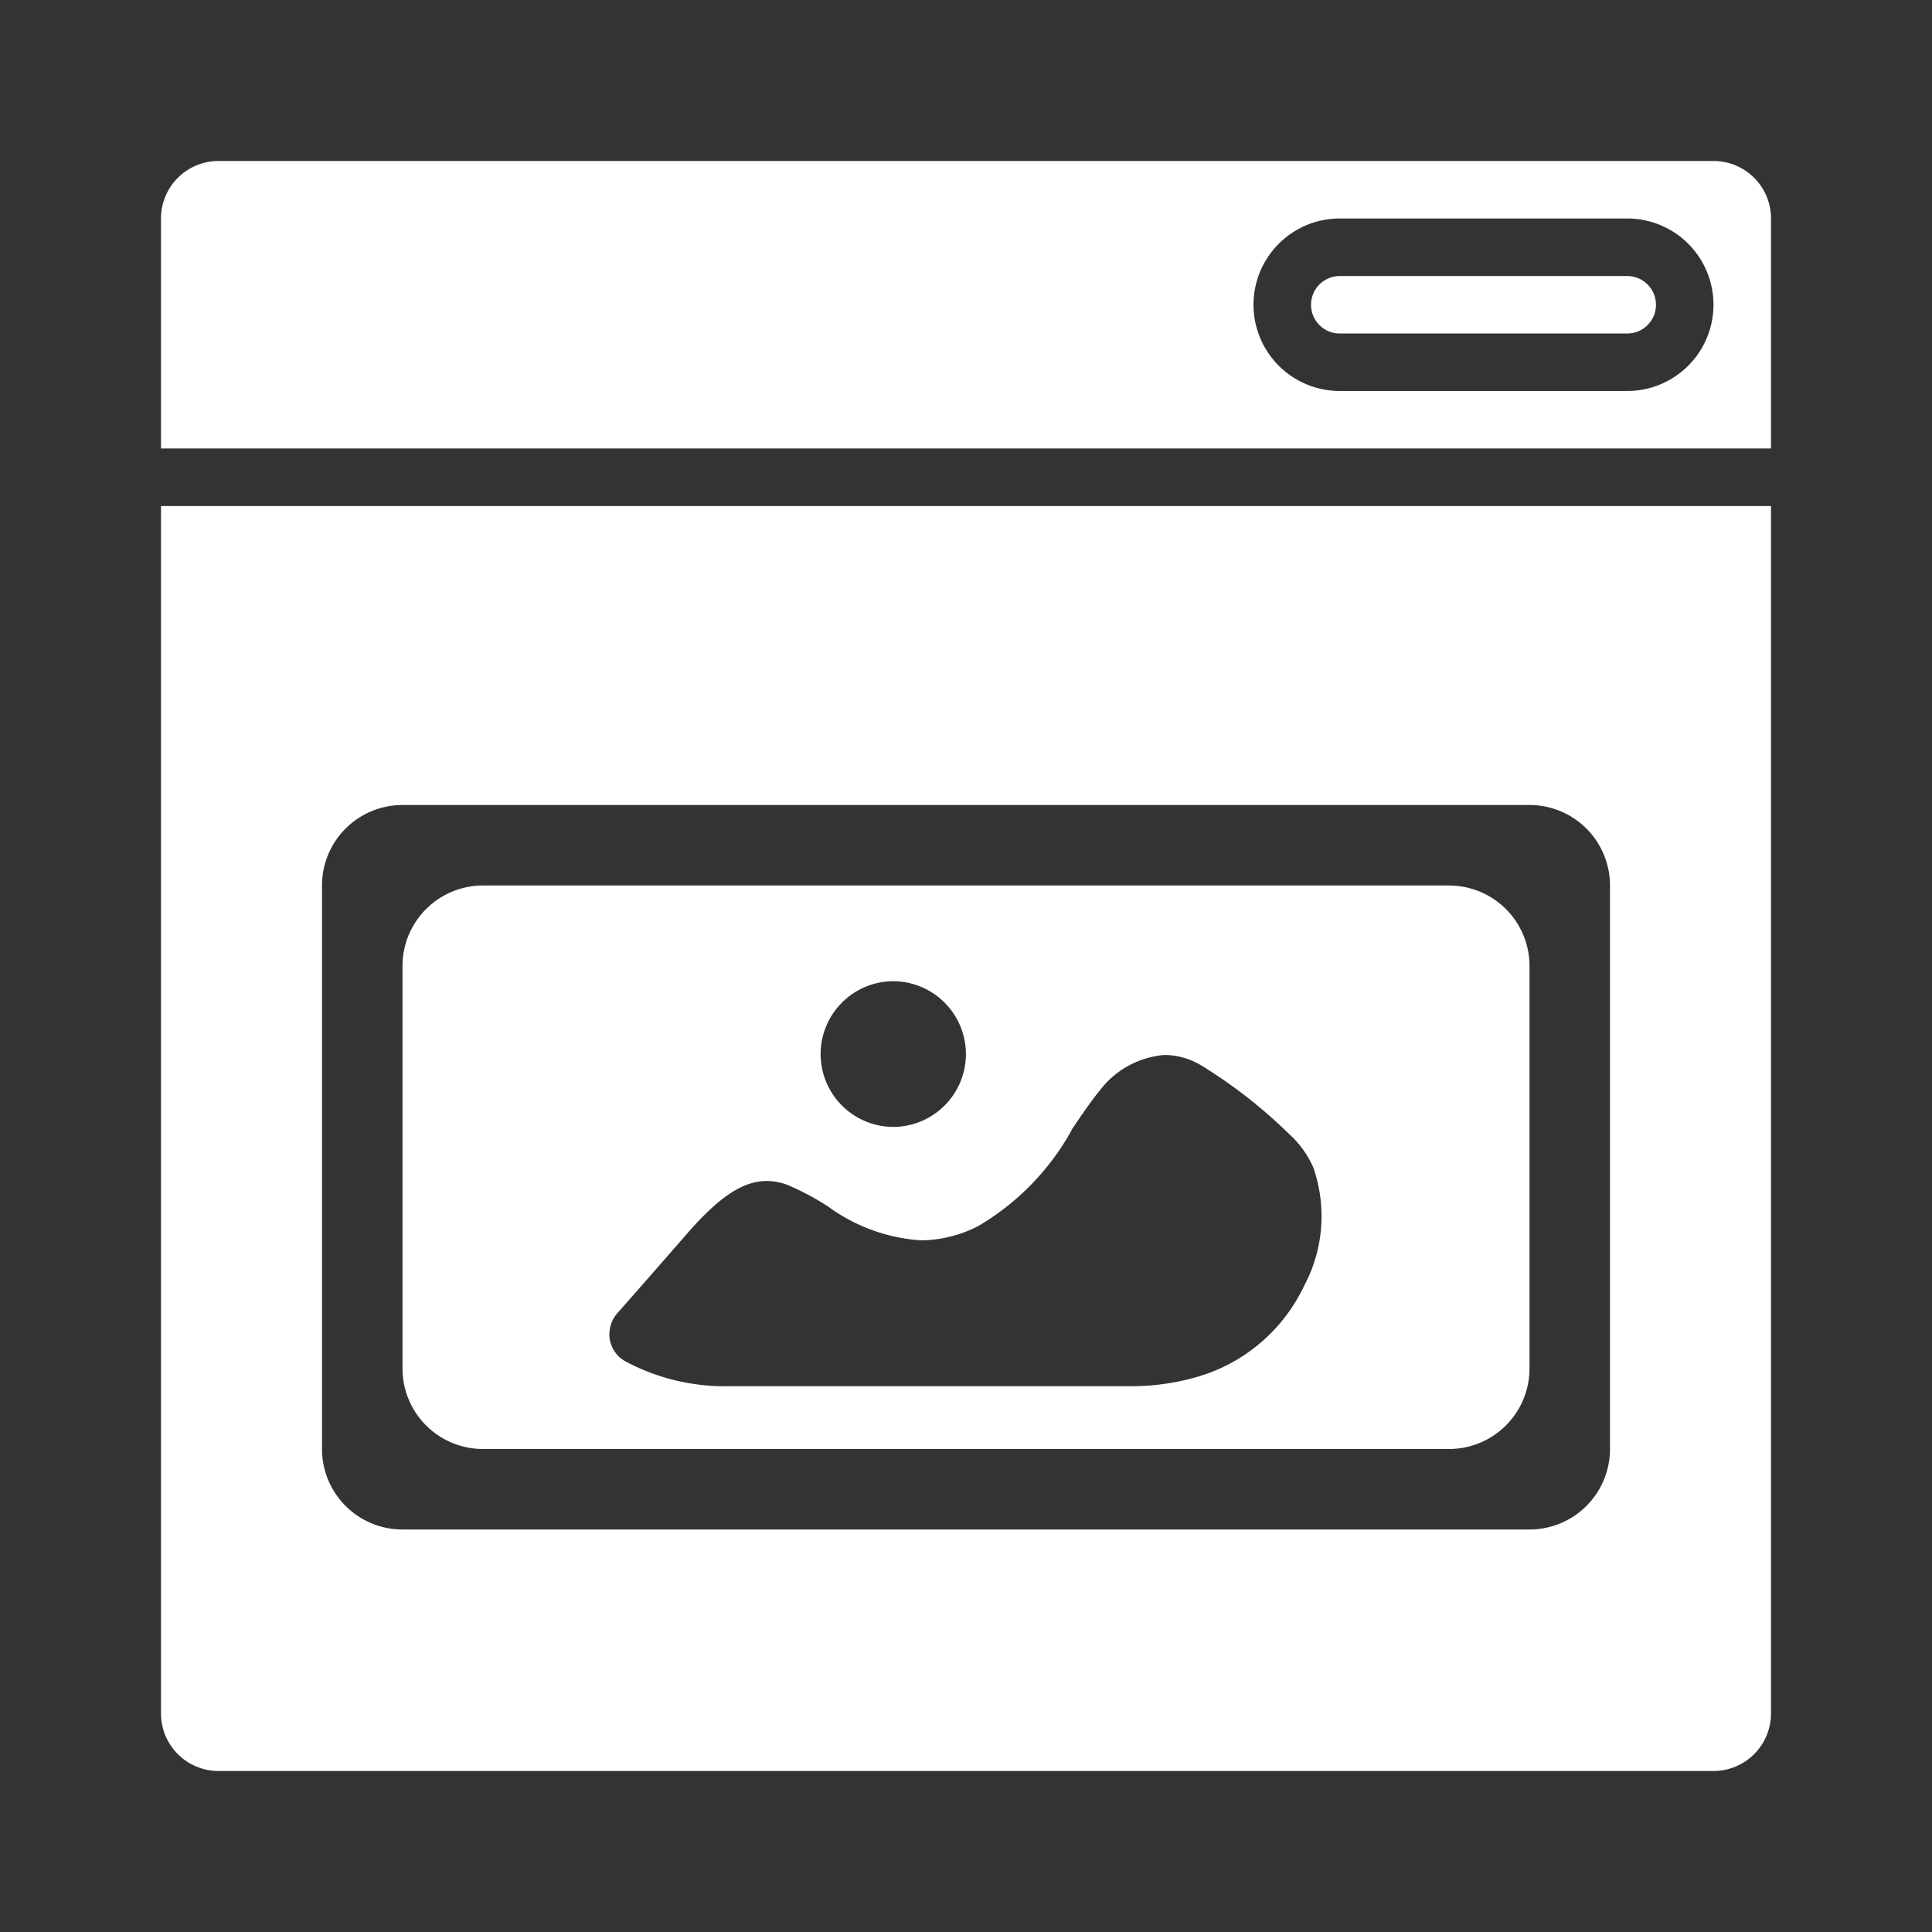 <svg xmlns="http://www.w3.org/2000/svg" width="24" height="24" viewBox="0 0 24 24"><rect x="0" y="0" width="24" height="24" fill="#333333" stroke="none"/><defs><style>.a,.b{fill:#fff;}.a{stroke:#707070;opacity:0;}.c{stroke:none;}.d{fill:none;}</style></defs><g transform="translate(1731 -1927)"><g class="a" transform="translate(-1731 1927)"><rect class="c" width="24" height="24"/><rect class="d" x="0.5" y="0.5" width="23" height="23"/></g><g transform="translate(12 13)"><g transform="translate(1 26)"><path class="b" d="M19.286,15.714H.715A.715.715,0,0,1,0,15V0H20V15A.715.715,0,0,1,19.286,15.714ZM3,3.714a1,1,0,0,0-1,1v7a1,1,0,0,0,1,1H17a1,1,0,0,0,1-1v-7a1,1,0,0,0-1-1Z" transform="translate(-1742 1894.286)"/><path class="b" d="M18.214,1.429H14.643a.357.357,0,0,0,0,.714h3.571a.357.357,0,0,0,0-.714Z" transform="translate(-1742 1890)"/><path class="b" d="M19.286,0H.714A.714.714,0,0,0,0,.714V3.571H20V.714A.714.714,0,0,0,19.286,0ZM18.214,2.857H14.643a1.071,1.071,0,0,1,0-2.143h3.571a1.071,1.071,0,0,1,0,2.143Z" transform="translate(-1742 1890)"/><path class="b" d="M-103,320h-12a1,1,0,0,1-1-1v-5a1,1,0,0,1,1-1h12a1,1,0,0,1,1,1v5A1,1,0,0,1-103,320Zm-8.475-3.329c-.3,0-.6.2-1.017.685l-.063.072c-.252.289-.512.586-.77.878a.4.4,0,0,0-.1.333.387.387,0,0,0,.195.273,2.625,2.625,0,0,0,1.292.308h4.973a2.931,2.931,0,0,0,.83-.114,2.121,2.121,0,0,0,1.334-1.13,1.84,1.84,0,0,0,.117-1.468,1.216,1.216,0,0,0-.3-.419,6.2,6.2,0,0,0-1.1-.858.905.905,0,0,0-.447-.126,1.121,1.121,0,0,0-.8.432c-.106.13-.2.267-.3.413l-.057.085,0,.005a3.156,3.156,0,0,1-1.157,1.189,1.582,1.582,0,0,1-.712.179,2.194,2.194,0,0,1-1.156-.42,3.317,3.317,0,0,0-.489-.262A.714.714,0,0,0-111.474,316.671Zm1.569-2.482a.906.906,0,0,0-.9.905.906.906,0,0,0,.9.905.906.906,0,0,0,.905-.905A.906.906,0,0,0-109.905,314.189Z" transform="translate(-1623 1586)"/></g></g></g></svg>